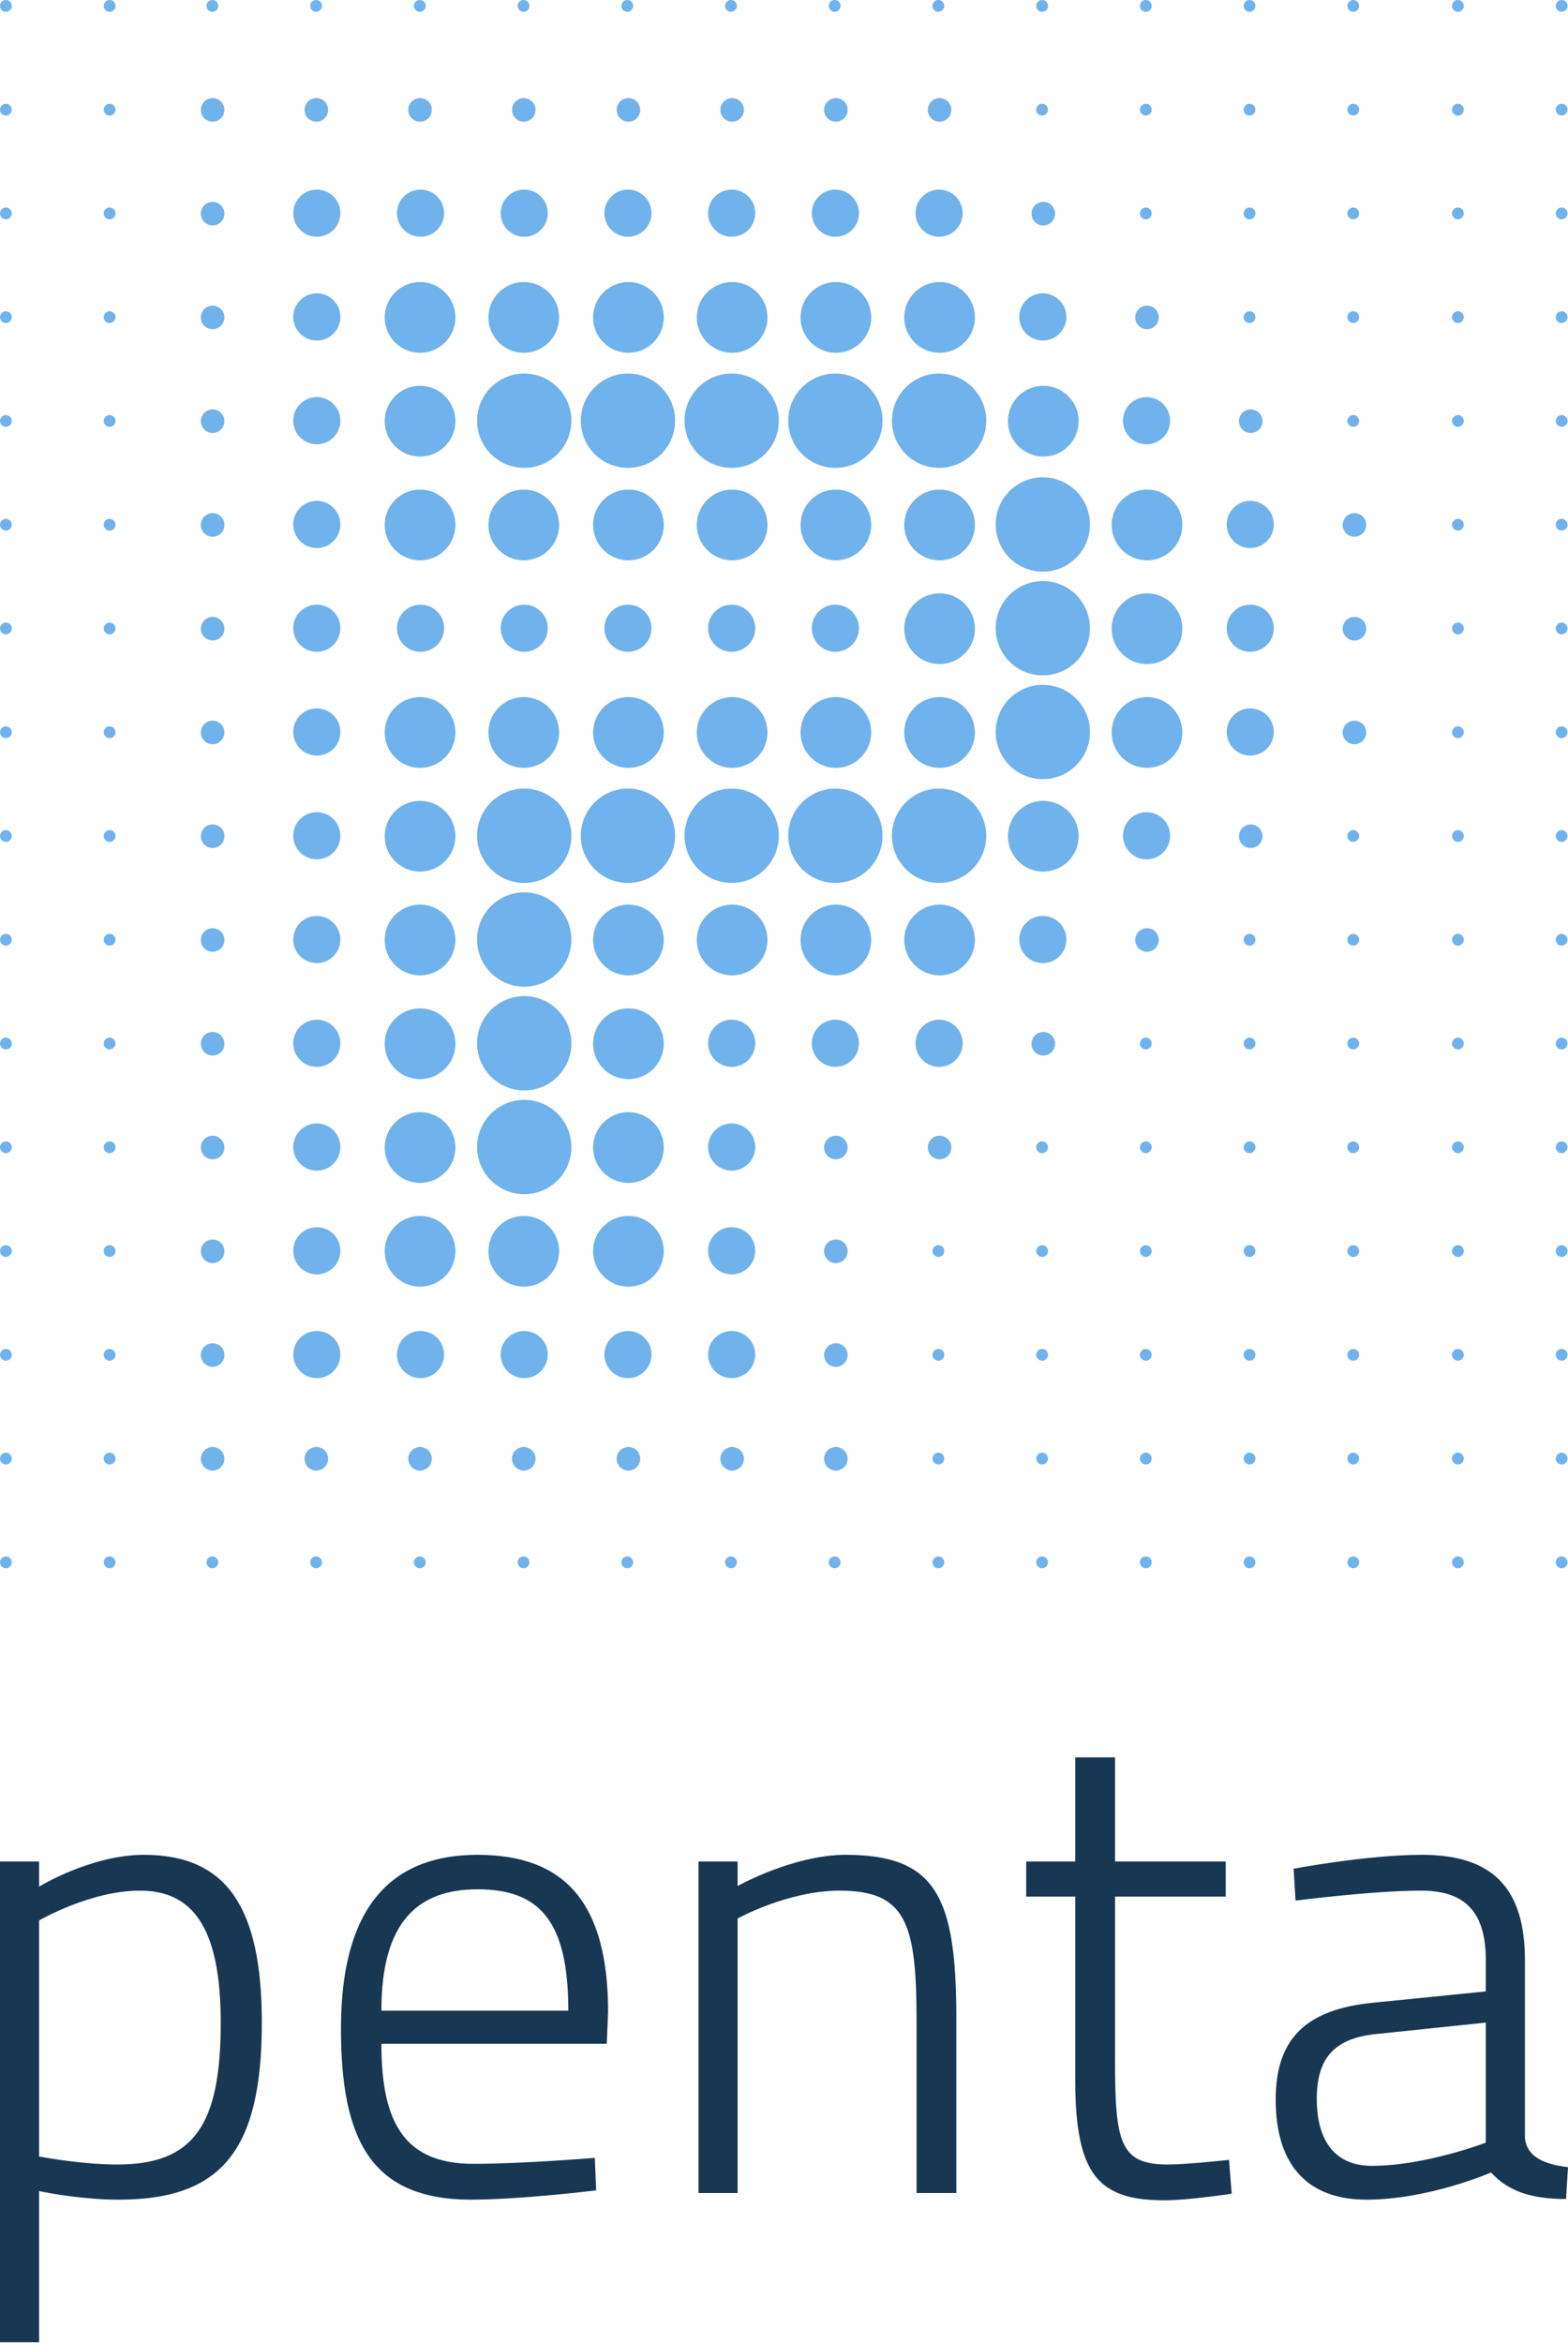 <?xml version="1.0" encoding="UTF-8" standalone="no"?>
<svg width="1663px" height="2484px" viewBox="0 0 1663 2484" version="1.1" xmlns="http://www.w3.org/2000/svg" xmlns:xlink="http://www.w3.org/1999/xlink">
    <!-- Generator: Sketch 39.1 (31720) - http://www.bohemiancoding.com/sketch -->
    <title>Logo Penta</title>
    <desc>Created with Love.</desc>
    <defs></defs>
    <g id="Page-1" stroke="none" stroke-width="1" fill="none" fill-rule="evenodd">
        <g id="Group-6">
            <g id="Group-Copy-7" fill="#70B2EB">
                <ellipse id="Oval-Copy-256" cx="1656.25" cy="6.25" rx="6.25" ry="6.25"></ellipse>     
                <ellipse id="Oval-Copy-273" cx="1546.25" cy="6.25" rx="6.25" ry="6.25"></ellipse>
                <ellipse id="Oval-Copy-264" cx="1656.25" cy="886.25" rx="6.25" ry="6.25"></ellipse>
                <ellipse id="Oval-Copy-274" cx="1546.25" cy="886.25" rx="6.25" ry="6.25"></ellipse>
                <circle id="Oval-Copy-257" cx="1656.25" cy="116.25" r="6.25"></circle>
                <circle id="Oval-Copy-280" cx="1546.25" cy="116.25" r="6.25"></circle>
                <ellipse id="Oval-Copy-265" cx="1656.25" cy="996.25" rx="6.25" ry="6.25"></ellipse>
                <ellipse id="Oval-Copy-281" cx="1546.25" cy="996.25" rx="6.25" ry="6.25"></ellipse>
                <circle id="Oval-Copy-258" cx="1656.25" cy="226.25" r="6.25"></circle>
                <circle id="Oval-Copy-282" cx="1546.25" cy="226.25" r="6.25"></circle>
                <ellipse id="Oval-Copy-266" cx="1656.25" cy="1106.25" rx="6.25" ry="6.25"></ellipse>
                <ellipse id="Oval-Copy-283" cx="1546.25" cy="1106.25" rx="6.25" ry="6.25"></ellipse>
                <circle id="Oval-Copy-259" cx="1656.25" cy="336.25" r="6.25"></circle>
                <circle id="Oval-Copy-284" cx="1546.25" cy="336.25" r="6.25"></circle>
                <ellipse id="Oval-Copy-267" cx="1656.25" cy="1216.25" rx="6.25" ry="6.25"></ellipse>
                <ellipse id="Oval-Copy-285" cx="1546.25" cy="1216.25" rx="6.25" ry="6.25"></ellipse>
                <circle id="Oval-Copy-260" cx="1656.25" cy="446.25" r="6.25"></circle>
                <circle id="Oval-Copy-288" cx="1546.25" cy="446.25" r="6.25"></circle>
                <ellipse id="Oval-Copy-268" cx="1656.25" cy="1326.25" rx="6.25" ry="6.25"></ellipse>
                <ellipse id="Oval-Copy-289" cx="1546.25" cy="1326.25" rx="6.25" ry="6.25"></ellipse>
                <circle id="Oval-Copy-261" cx="1656.25" cy="556.25" r="6.25"></circle>
                <circle id="Oval-Copy-290" cx="1546.25" cy="556.25" r="6.25"></circle>
                <ellipse id="Oval-Copy-269" cx="1656.25" cy="1436.25" rx="6.25" ry="6.25"></ellipse>
                <ellipse id="Oval-Copy-291" cx="1546.25" cy="1436.25" rx="6.25" ry="6.25"></ellipse>
                <circle id="Oval-Copy-262" cx="1656.25" cy="666.25" r="6.25"></circle>
                <circle id="Oval-Copy-292" cx="1546.25" cy="666.25" r="6.25"></circle>
                <ellipse id="Oval-Copy-270" cx="1656.25" cy="1546.25" rx="6.25" ry="6.25"></ellipse>
                <ellipse id="Oval-Copy-293" cx="1546.25" cy="1546.25" rx="6.25" ry="6.25"></ellipse>
                <circle id="Oval-Copy-263" cx="1656.25" cy="776.25" r="6.25"></circle>
                <circle id="Oval-Copy-294" cx="1546.25" cy="776.25" r="6.25"></circle>
                <ellipse id="Oval-Copy-271" cx="1656.25" cy="1656.25" rx="6.25" ry="6.25"></ellipse>
                <ellipse id="Oval-Copy-295" cx="1546.25" cy="1656.25" rx="6.25" ry="6.25"></ellipse>
                <ellipse id="Oval-Copy-256" cx="116.25" cy="6.25" rx="6.25" ry="6.25"></ellipse>
                <ellipse id="Oval-Copy-273" cx="6.25" cy="6.25" rx="6.25" ry="6.25"></ellipse>
                <ellipse id="Oval-Copy-264" cx="116.25" cy="886.25" rx="6.25" ry="6.25"></ellipse>
                <ellipse id="Oval-Copy-274" cx="6.25" cy="886.25" rx="6.25" ry="6.25"></ellipse>
                <circle id="Oval-Copy-257" cx="116.25" cy="116.25" r="6.25"></circle>
                <circle id="Oval-Copy-280" cx="6.25" cy="116.25" r="6.25"></circle>
                <ellipse id="Oval-Copy-265" cx="116.25" cy="996.25" rx="6.25" ry="6.25"></ellipse>
                <ellipse id="Oval-Copy-281" cx="6.25" cy="996.25" rx="6.25" ry="6.25"></ellipse>
                <circle id="Oval-Copy-258" cx="116.25" cy="226.25" r="6.25"></circle>
                <circle id="Oval-Copy-282" cx="6.25" cy="226.25" r="6.25"></circle>
                <ellipse id="Oval-Copy-266" cx="116.25" cy="1106.25" rx="6.25" ry="6.25"></ellipse>
                <ellipse id="Oval-Copy-283" cx="6.25" cy="1106.25" rx="6.25" ry="6.25"></ellipse>
                <circle id="Oval-Copy-259" cx="116.25" cy="336.25" r="6.25"></circle>
                <circle id="Oval-Copy-284" cx="6.25" cy="336.25" r="6.25"></circle>
                <ellipse id="Oval-Copy-267" cx="116.25" cy="1216.25" rx="6.25" ry="6.25"></ellipse>
                <ellipse id="Oval-Copy-285" cx="6.25" cy="1216.25" rx="6.25" ry="6.25"></ellipse>
                <circle id="Oval-Copy-260" cx="116.25" cy="446.25" r="6.25"></circle>
                <circle id="Oval-Copy-288" cx="6.25" cy="446.25" r="6.25"></circle>
                <ellipse id="Oval-Copy-268" cx="116.25" cy="1326.25" rx="6.25" ry="6.25"></ellipse>
                <ellipse id="Oval-Copy-289" cx="6.25" cy="1326.25" rx="6.25" ry="6.25"></ellipse>
                <circle id="Oval-Copy-261" cx="116.25" cy="556.25" r="6.25"></circle>
                <circle id="Oval-Copy-290" cx="6.25" cy="556.25" r="6.25"></circle>
                <ellipse id="Oval-Copy-269" cx="116.25" cy="1436.25" rx="6.25" ry="6.25"></ellipse>
                <ellipse id="Oval-Copy-291" cx="6.25" cy="1436.25" rx="6.25" ry="6.25"></ellipse>
                <circle id="Oval-Copy-262" cx="116.25" cy="666.25" r="6.25"></circle>
                <circle id="Oval-Copy-292" cx="6.25" cy="666.25" r="6.25"></circle>
                <ellipse id="Oval-Copy-270" cx="116.25" cy="1546.25" rx="6.25" ry="6.25"></ellipse>
                <ellipse id="Oval-Copy-293" cx="6.25" cy="1546.25" rx="6.25" ry="6.25"></ellipse>
                <circle id="Oval-Copy-263" cx="116.25" cy="776.25" r="6.25"></circle>
                <circle id="Oval-Copy-294" cx="6.25" cy="776.25" r="6.25"></circle>
                <ellipse id="Oval-Copy-271" cx="116.25" cy="1656.25" rx="6.25" ry="6.25"></ellipse>
                <ellipse id="Oval-Copy-295" cx="6.25" cy="1656.25" rx="6.25" ry="6.25"></ellipse>
                <ellipse id="Oval-Copy-297" cx="1435.25" cy="6.25" rx="6.25" ry="6.25"></ellipse>
                <ellipse id="Oval-Copy-321" cx="1325.25" cy="6.25" rx="6.25" ry="6.25"></ellipse>
                <ellipse id="Oval-Copy-298" cx="1435.25" cy="886.25" rx="6.25" ry="6.25"></ellipse>
                <circle id="Oval-Copy-304" cx="1435.25" cy="116.25" r="6.25"></circle>
                <circle id="Oval-Copy-328" cx="1325.25" cy="116.25" r="6.25"></circle>
                <ellipse id="Oval-Copy-305" cx="1435.25" cy="996.25" rx="6.25" ry="6.25"></ellipse>
                <ellipse id="Oval-Copy-329" cx="1325.25" cy="996.25" rx="6.25" ry="6.25"></ellipse>
                <circle id="Oval-Copy-306" cx="1435.25" cy="226.25" r="6.25"></circle>
                <circle id="Oval-Copy-330" cx="1325.25" cy="226.25" r="6.25"></circle>
                <ellipse id="Oval-Copy-307" cx="1435.25" cy="1106.25" rx="6.25" ry="6.25"></ellipse>
                <ellipse id="Oval-Copy-331" cx="1325.25" cy="1106.25" rx="6.25" ry="6.25"></ellipse>
                <circle id="Oval-Copy-308" cx="1435.25" cy="336.25" r="6.25"></circle>
                <circle id="Oval-Copy-332" cx="1325.25" cy="336.25" r="6.25"></circle>
                <ellipse id="Oval-Copy-309" cx="1435.25" cy="1216.25" rx="6.25" ry="6.25"></ellipse>
                <ellipse id="Oval-Copy-333" cx="1325.25" cy="1216.25" rx="6.25" ry="6.25"></ellipse>
                <circle id="Oval-Copy-312" cx="1435.25" cy="446.25" r="6.25"></circle>
                <ellipse id="Oval-Copy-313" cx="1435.25" cy="1326.25" rx="6.25" ry="6.25"></ellipse>
                <ellipse id="Oval-Copy-337" cx="1325.25" cy="1326.25" rx="6.25" ry="6.25"></ellipse>
                <circle id="Oval-Copy-314" cx="1436.5" cy="556.5" r="12.5"></circle>
                <circle id="Oval-Copy-336" cx="1326.5" cy="446.5" r="12.5"></circle>
                <circle id="Oval-Copy-338" cx="1326" cy="556" r="25"></circle>
                <circle id="Oval-Copy-339" cx="1326" cy="666" r="25"></circle>
                <circle id="Oval-Copy-340" cx="1326" cy="776" r="25"></circle>
                <circle id="Oval-Copy-316" cx="1436.5" cy="666.5" r="12.5"></circle>
                <circle id="Oval-Copy-318" cx="1436.5" cy="776.5" r="12.5"></circle>
                <circle id="Oval-Copy-322" cx="1326.5" cy="886.5" r="12.5"></circle>
                <circle id="Oval-Copy-322" cx="1216.5" cy="996.5" r="12.5"></circle>
                <ellipse id="Oval-Copy-315" cx="1435.25" cy="1436.25" rx="6.25" ry="6.25"></ellipse>
                <ellipse id="Oval-Copy-341" cx="1325.25" cy="1436.25" rx="6.25" ry="6.25"></ellipse>
                <ellipse id="Oval-Copy-317" cx="1435.25" cy="1546.25" rx="6.25" ry="6.25"></ellipse>
                <ellipse id="Oval-Copy-342" cx="1325.25" cy="1546.25" rx="6.25" ry="6.25"></ellipse>
                <ellipse id="Oval-Copy-319" cx="1435.25" cy="1656.25" rx="6.25" ry="6.25"></ellipse>
                <ellipse id="Oval-Copy-343" cx="1325.25" cy="1656.25" rx="6.25" ry="6.25"></ellipse>
                <circle id="Oval-Copy-340" cx="1216" cy="886" r="25"></circle>
                <ellipse id="Oval-Copy-321" cx="1215.25" cy="6.25" rx="6.25" ry="6.25"></ellipse>
                <circle id="Oval-Copy-345" cx="1216" cy="446" r="25"></circle>
                <circle id="Oval-Copy-328" cx="1215.25" cy="116.25" r="6.25"></circle>
                <circle id="Oval-Copy-330" cx="1215.25" cy="226.25" r="6.25"></circle>
                <ellipse id="Oval-Copy-331" cx="1215.25" cy="1106.25" rx="6.25" ry="6.25"></ellipse>
                <ellipse id="Oval-Copy-333" cx="1215.25" cy="1216.25" rx="6.25" ry="6.25"></ellipse>
                <ellipse id="Oval-Copy-337" cx="1215.25" cy="1326.25" rx="6.25" ry="6.25"></ellipse>
                <circle id="Oval-Copy-344" cx="1216.5" cy="336.5" r="12.5"></circle>
                <circle id="Oval-Copy-338" cx="1216.5" cy="556.5" r="37.5"></circle>
                <circle id="Oval-Copy-338" cx="1216.5" cy="666.5" r="37.5"></circle>
                <circle id="Oval-Copy-338" cx="1216.5" cy="776.5" r="37.5"></circle>
                <ellipse id="Oval-Copy-341" cx="1215.25" cy="1436.25" rx="6.25" ry="6.25"></ellipse>
                <ellipse id="Oval-Copy-342" cx="1215.25" cy="1546.25" rx="6.25" ry="6.25"></ellipse>
                <ellipse id="Oval-Copy-343" cx="1215.25" cy="1656.25" rx="6.25" ry="6.25"></ellipse>
                <circle id="Oval-Copy-322" cx="1106.5" cy="1106.5" r="12.5"></circle>
                <circle id="Oval-Copy-322" cx="996.5" cy="1216.5" r="12.5"></circle>
                <circle id="Oval-Copy-340" cx="1106" cy="996" r="25"></circle>
                <circle id="Oval-Copy-340" cx="996" cy="1106" r="25"></circle>
                <ellipse id="Oval-Copy-321" cx="1105.25" cy="6.25" rx="6.25" ry="6.25"></ellipse>
                <circle id="Oval-Copy-345" cx="1106" cy="336" r="25"></circle>
                <circle id="Oval-Copy-137" cx="1106" cy="666" r="50"></circle>
                <circle id="Oval-Copy-328" cx="1105.25" cy="116.25" r="6.25"></circle>
                <ellipse id="Oval-Copy-333" cx="1105.25" cy="1216.25" rx="6.25" ry="6.25"></ellipse>
                <ellipse id="Oval-Copy-138" cx="1106" cy="556" rx="50" ry="50"></ellipse>
                <circle id="Oval-Copy-139" cx="1106" cy="776" r="50"></circle>
                <ellipse id="Oval-Copy-337" cx="1105.25" cy="1326.25" rx="6.25" ry="6.25"></ellipse>
                <circle id="Oval-Copy-344" cx="1106.5" cy="226.5" r="12.5"></circle>
                <circle id="Oval-Copy-338" cx="1106.5" cy="446.5" r="37.5"></circle>
                <circle id="Oval-Copy-338" cx="1106.5" cy="886.5" r="37.5"></circle>
                <ellipse id="Oval-Copy-341" cx="1105.25" cy="1436.25" rx="6.25" ry="6.25"></ellipse>
                <ellipse id="Oval-Copy-342" cx="1105.25" cy="1546.25" rx="6.25" ry="6.25"></ellipse>
                <ellipse id="Oval-Copy-343" cx="1105.25" cy="1656.25" rx="6.25" ry="6.25"></ellipse>
                <circle id="Oval-Copy-320" cx="996" cy="886" r="50"></circle>
                <ellipse id="Oval-Copy-321" cx="995.25" cy="6.25" rx="6.25" ry="6.25"></ellipse>
                <circle id="Oval-Copy-136" cx="996" cy="446" r="50"></circle>
                <circle id="Oval-Copy-345" cx="996" cy="226" r="25"></circle>
                <ellipse id="Oval-Copy-337" cx="995.25" cy="1326.25" rx="6.25" ry="6.25"></ellipse>
                <ellipse id="Oval-Copy-344" cx="996.5" cy="116.5" rx="12.5" ry="12.5"></ellipse>
                <circle id="Oval-Copy-338" cx="996.5" cy="336.5" r="37.5"></circle>
                <circle id="Oval-Copy-338" cx="996.5" cy="556.5" r="37.5"></circle>
                <circle id="Oval-Copy-338" cx="996.5" cy="666.5" r="37.5"></circle>
                <circle id="Oval-Copy-338" cx="996.5" cy="776.5" r="37.5"></circle>
                <ellipse id="Oval-Copy-338" cx="996.5" cy="996.5" rx="37.5" ry="37.5"></ellipse>
                <ellipse id="Oval-Copy-341" cx="995.25" cy="1436.25" rx="6.25" ry="6.25"></ellipse>
                <ellipse id="Oval-Copy-342" cx="995.25" cy="1546.25" rx="6.25" ry="6.25"></ellipse>
                <ellipse id="Oval-Copy-343" cx="995.25" cy="1656.25" rx="6.25" ry="6.25"></ellipse>
                <circle id="Oval-Copy-322" cx="886.5" cy="1216.5" r="12.5"></circle>
                <circle id="Oval-Copy-322" cx="886.5" cy="1326.5" r="12.5"></circle>
                <circle id="Oval-Copy-322" cx="886.5" cy="1436.5" r="12.5"></circle>
                <circle id="Oval-Copy-322" cx="886.5" cy="1546.5" r="12.5"></circle>
                <circle id="Oval-Copy-340" cx="886" cy="1106" r="25"></circle>
                <circle id="Oval-Copy-320" cx="886" cy="886" r="50"></circle>
                <ellipse id="Oval-Copy-321" cx="885.25" cy="6.25" rx="6.25" ry="6.25"></ellipse>
                <circle id="Oval-Copy-136" cx="886" cy="446" r="50"></circle>
                <circle id="Oval-Copy-345" cx="886" cy="226" r="25"></circle>
                <circle id="Oval-Copy-345" cx="886" cy="666" r="25"></circle>
                <ellipse id="Oval-Copy-344" cx="886.5" cy="116.5" rx="12.5" ry="12.5"></ellipse>
                <circle id="Oval-Copy-338" cx="886.5" cy="336.5" r="37.5"></circle>
                <circle id="Oval-Copy-338" cx="886.5" cy="556.5" r="37.5"></circle>
                <circle id="Oval-Copy-338" cx="886.5" cy="776.5" r="37.5"></circle>
                <ellipse id="Oval-Copy-338" cx="886.5" cy="996.5" rx="37.5" ry="37.5"></ellipse>
                <ellipse id="Oval-Copy-343" cx="885.25" cy="1656.25" rx="6.25" ry="6.25"></ellipse>
                <circle id="Oval-Copy-322" cx="776.5" cy="1546.5" r="12.5"></circle>
                <circle id="Oval-Copy-340" cx="776" cy="1106" r="25"></circle>
                <circle id="Oval-Copy-340" cx="776" cy="1216" r="25"></circle>
                <circle id="Oval-Copy-340" cx="776" cy="1326" r="25"></circle>
                <circle id="Oval-Copy-340" cx="776" cy="1436" r="25"></circle>
                <circle id="Oval-Copy-320" cx="776" cy="886" r="50"></circle>
                <ellipse id="Oval-Copy-321" cx="775.25" cy="6.25" rx="6.25" ry="6.25"></ellipse>
                <circle id="Oval-Copy-136" cx="776" cy="446" r="50"></circle>
                <circle id="Oval-Copy-345" cx="776" cy="226" r="25"></circle>
                <circle id="Oval-Copy-345" cx="776" cy="666" r="25"></circle>
                <ellipse id="Oval-Copy-344" cx="776.5" cy="116.5" rx="12.5" ry="12.5"></ellipse>
                <circle id="Oval-Copy-338" cx="776.5" cy="336.5" r="37.5"></circle>
                <circle id="Oval-Copy-338" cx="776.5" cy="556.5" r="37.5"></circle>
                <circle id="Oval-Copy-338" cx="776.5" cy="776.5" r="37.5"></circle>
                <ellipse id="Oval-Copy-338" cx="776.5" cy="996.5" rx="37.5" ry="37.5"></ellipse>
                <ellipse id="Oval-Copy-343" cx="775.25" cy="1656.25" rx="6.25" ry="6.25"></ellipse>
                <circle id="Oval-Copy-322" cx="666.5" cy="1546.5" r="12.5"></circle>
                <circle id="Oval-Copy-340" cx="666" cy="1436" r="25"></circle>
                <circle id="Oval-Copy-320" cx="666" cy="886" r="50"></circle>
                <ellipse id="Oval-Copy-321" cx="665.25" cy="6.25" rx="6.25" ry="6.25"></ellipse>
                <circle id="Oval-Copy-136" cx="666" cy="446" r="50"></circle>
                <circle id="Oval-Copy-345" cx="666" cy="226" r="25"></circle>
                <circle id="Oval-Copy-345" cx="666" cy="666" r="25"></circle>
                <ellipse id="Oval-Copy-344" cx="666.5" cy="116.5" rx="12.5" ry="12.5"></ellipse>
                <circle id="Oval-Copy-338" cx="666.5" cy="336.5" r="37.5"></circle>
                <circle id="Oval-Copy-338" cx="666.5" cy="556.5" r="37.5"></circle>
                <circle id="Oval-Copy-338" cx="666.5" cy="776.5" r="37.5"></circle>
                <ellipse id="Oval-Copy-338" cx="666.5" cy="996.5" rx="37.5" ry="37.5"></ellipse>
                <circle id="Oval-Copy-338" cx="666.5" cy="1106.5" r="37.5"></circle>
                <circle id="Oval-Copy-338" cx="666.5" cy="1216.5" r="37.5"></circle>
                <circle id="Oval-Copy-338" cx="666.5" cy="1326.5" r="37.5"></circle>
                <ellipse id="Oval-Copy-343" cx="665.25" cy="1656.25" rx="6.25" ry="6.25"></ellipse>
                <circle id="Oval-Copy-322" cx="555.5" cy="1546.5" r="12.5"></circle>
                <circle id="Oval-Copy-340" cx="556" cy="1436" r="25"></circle>
                <circle id="Oval-Copy-320" cx="556" cy="886" r="50"></circle>
                <ellipse id="Oval-Copy-320" cx="556" cy="996" rx="50" ry="50"></ellipse>
                <circle id="Oval-Copy-320" cx="556" cy="1106" r="50"></circle>
                <circle id="Oval-Copy-320" cx="556" cy="1216" r="50"></circle>
                <ellipse id="Oval-Copy-321" cx="555.25" cy="6.25" rx="6.25" ry="6.25"></ellipse>
                <circle id="Oval-Copy-136" cx="556" cy="446" r="50"></circle>
                <circle id="Oval-Copy-345" cx="556" cy="226" r="25"></circle>
                <circle id="Oval-Copy-345" cx="556" cy="666" r="25"></circle>
                <ellipse id="Oval-Copy-344" cx="555.5" cy="116.5" rx="12.5" ry="12.5"></ellipse>
                <circle id="Oval-Copy-338" cx="555.5" cy="336.5" r="37.5"></circle>
                <circle id="Oval-Copy-338" cx="555.5" cy="556.5" r="37.5"></circle>
                <circle id="Oval-Copy-338" cx="555.5" cy="776.5" r="37.5"></circle>
                <circle id="Oval-Copy-338" cx="555.5" cy="1326.5" r="37.5"></circle>
                <ellipse id="Oval-Copy-343" cx="555.25" cy="1656.25" rx="6.25" ry="6.25"></ellipse>
                <circle id="Oval-Copy-322" cx="445.5" cy="1546.5" r="12.5"></circle>
                <circle id="Oval-Copy-340" cx="446" cy="1436" r="25"></circle>
                <ellipse id="Oval-Copy-321" cx="445.25" cy="6.25" rx="6.25" ry="6.25"></ellipse>
                <circle id="Oval-Copy-345" cx="446" cy="226" r="25"></circle>
                <circle id="Oval-Copy-345" cx="446" cy="666" r="25"></circle>
                <ellipse id="Oval-Copy-344" cx="445.5" cy="116.5" rx="12.5" ry="12.5"></ellipse>
                <circle id="Oval-Copy-338" cx="445.5" cy="336.5" r="37.5"></circle>
                <circle id="Oval-Copy-338" cx="445.5" cy="446.5" r="37.5"></circle>
                <circle id="Oval-Copy-338" cx="445.5" cy="556.5" r="37.5"></circle>
                <circle id="Oval-Copy-338" cx="445.5" cy="776.5" r="37.5"></circle>
                <circle id="Oval-Copy-338" cx="445.5" cy="1326.5" r="37.5"></circle>
                <circle id="Oval-Copy-338" cx="445.5" cy="1216.5" r="37.5"></circle>
                <circle id="Oval-Copy-338" cx="445.5" cy="1106.5" r="37.5"></circle>
                <ellipse id="Oval-Copy-338" cx="445.5" cy="996.5" rx="37.5" ry="37.5"></ellipse>
                <circle id="Oval-Copy-338" cx="445.5" cy="886.5" r="37.5"></circle>
                <ellipse id="Oval-Copy-343" cx="445.25" cy="1656.25" rx="6.25" ry="6.25"></ellipse>
                <circle id="Oval-Copy-322" cx="335.5" cy="1546.5" r="12.5"></circle>
                <circle id="Oval-Copy-340" cx="336" cy="1436" r="25"></circle>
                <ellipse id="Oval-Copy-321" cx="335.25" cy="6.25" rx="6.25" ry="6.25"></ellipse>
                <circle id="Oval-Copy-345" cx="336" cy="226" r="25"></circle>
                <circle id="Oval-Copy-345" cx="336" cy="336" r="25"></circle>
                <circle id="Oval-Copy-345" cx="336" cy="446" r="25"></circle>
                <circle id="Oval-Copy-345" cx="336" cy="556" r="25"></circle>
                <circle id="Oval-Copy-345" cx="336" cy="666" r="25"></circle>
                <circle id="Oval-Copy-345" cx="336" cy="776" r="25"></circle>
                <circle id="Oval-Copy-345" cx="336" cy="886" r="25"></circle>
                <circle id="Oval-Copy-345" cx="336" cy="996" r="25"></circle>
                <circle id="Oval-Copy-345" cx="336" cy="1106" r="25"></circle>
                <circle id="Oval-Copy-345" cx="336" cy="1216" r="25"></circle>
                <circle id="Oval-Copy-345" cx="336" cy="1326" r="25"></circle>
                <ellipse id="Oval-Copy-344" cx="335.5" cy="116.5" rx="12.5" ry="12.5"></ellipse>
                <ellipse id="Oval-Copy-343" cx="335.25" cy="1656.25" rx="6.25" ry="6.25"></ellipse>
                <circle id="Oval-Copy-322" cx="225.5" cy="1546.5" r="12.5"></circle>
                <ellipse id="Oval-Copy-321" cx="225.25" cy="6.25" rx="6.25" ry="6.25"></ellipse>
                <ellipse id="Oval-Copy-344" cx="225.5" cy="116.5" rx="12.5" ry="12.5"></ellipse>
                <circle id="Oval-Copy-344" cx="225.5" cy="226.5" r="12.5"></circle>
                <circle id="Oval-Copy-344" cx="225.5" cy="336.5" r="12.5"></circle>
                <circle id="Oval-Copy-344" cx="225.5" cy="446.5" r="12.5"></circle>
                <circle id="Oval-Copy-344" cx="225.5" cy="556.5" r="12.5"></circle>
                <circle id="Oval-Copy-344" cx="225.5" cy="666.5" r="12.5"></circle>
                <circle id="Oval-Copy-344" cx="225.5" cy="776.5" r="12.5"></circle>
                <circle id="Oval-Copy-344" cx="225.5" cy="886.5" r="12.5"></circle>
                <circle id="Oval-Copy-344" cx="225.5" cy="996.5" r="12.5"></circle>
                <circle id="Oval-Copy-344" cx="225.5" cy="1106.5" r="12.5"></circle>
                <circle id="Oval-Copy-344" cx="225.5" cy="1216.5" r="12.5"></circle>
                <circle id="Oval-Copy-344" cx="225.5" cy="1326.5" r="12.5"></circle>
                <circle id="Oval-Copy-344" cx="225.5" cy="1436.5" r="12.5"></circle>
                <ellipse id="Oval-Copy-343" cx="225.25" cy="1656.25" rx="6.25" ry="6.25"></ellipse>
            </g>
            <path d="M0,2483.043 L41.477,2483.043 L41.477,2322.76 C54.131,2325.572 90.687,2331.899 125.836,2331.899 C234.801,2331.899 277.684,2279.877 277.684,2144.199 C277.684,2021.877 240.425,1966.341 152.55,1966.341 C96.311,1966.341 41.477,2000.084 41.477,2000.084 L41.477,1973.37 L0,1973.37 L0,2483.043 Z M148.332,2004.302 C203.166,2004.302 234.098,2041.561 234.098,2144.199 C234.098,2252.46 205.978,2294.64 124.43,2294.64 C90.687,2294.64 53.428,2288.313 41.477,2286.204 L41.477,2035.937 C41.477,2035.937 95.608,2004.302 148.332,2004.302 L148.332,2004.302 Z M502.219,2293.937 C428.404,2293.937 404.502,2249.648 404.502,2166.695 L643.521,2166.695 L644.927,2132.951 C644.927,2014.847 597.123,1966.341 506.437,1966.341 C420.671,1966.341 361.619,2014.847 361.619,2150.526 C361.619,2267.926 393.254,2331.196 498.001,2331.899 C552.834,2331.899 632.273,2322.057 632.273,2322.057 L630.867,2287.61 C630.867,2287.61 553.537,2293.937 502.219,2293.937 L502.219,2293.937 Z M404.502,2131.545 C404.502,2038.046 442.464,2002.896 506.437,2002.896 C572.518,2002.896 602.747,2036.64 602.747,2131.545 L404.502,2131.545 Z M782.29,2324.869 L782.29,2033.828 C782.29,2033.828 835.718,2004.302 890.552,2004.302 C960.851,2004.302 972.099,2038.749 972.099,2142.09 L972.099,2324.869 L1014.279,2324.869 L1014.279,2139.981 C1014.279,2011.332 993.189,1966.341 896.879,1966.341 C841.342,1966.341 782.29,1999.381 782.29,1999.381 L782.29,1973.37 L740.813,1973.37 L740.813,2324.869 L782.29,2324.869 Z M1299.975,2010.629 L1299.975,1973.37 L1182.574,1973.37 L1182.574,1863 L1140.395,1863 L1140.395,1973.37 L1088.373,1973.37 L1088.373,2010.629 L1140.395,2010.629 L1140.395,2205.359 C1140.395,2306.591 1165.702,2332.602 1235.299,2332.602 C1259.904,2332.602 1306.302,2325.572 1306.302,2325.572 L1303.49,2289.719 C1303.49,2289.719 1258.498,2294.64 1238.814,2294.64 C1188.198,2294.64 1182.574,2272.144 1182.574,2184.269 L1182.574,2010.629 L1299.975,2010.629 Z M1617.305,2078.117 C1617.305,2003.599 1584.967,1966.341 1508.341,1966.341 C1449.289,1966.341 1371.959,1981.103 1371.959,1981.103 L1374.068,2014.847 C1374.068,2014.847 1456.319,2004.302 1506.935,2004.302 C1551.927,2004.302 1575.828,2024.689 1575.828,2078.117 L1575.828,2111.158 L1456.319,2123.109 C1385.316,2130.139 1352.978,2161.071 1352.978,2225.746 C1352.978,2296.046 1387.425,2331.899 1449.289,2331.899 C1515.371,2331.899 1581.452,2303.076 1581.452,2303.076 C1600.433,2324.166 1626.444,2331.196 1660.891,2331.196 L1663,2297.452 C1639.801,2294.64 1619.414,2287.61 1617.305,2266.52 L1617.305,2078.117 Z M1575.828,2144.199 L1575.828,2271.441 C1575.828,2271.441 1511.856,2296.046 1454.913,2296.046 C1416.248,2296.046 1396.564,2270.035 1396.564,2225.043 C1396.564,2182.863 1414.139,2160.368 1461.24,2156.15 L1575.828,2144.199 Z" id="penta-copy" fill="#173753"></path>
        </g>
    </g>
</svg>